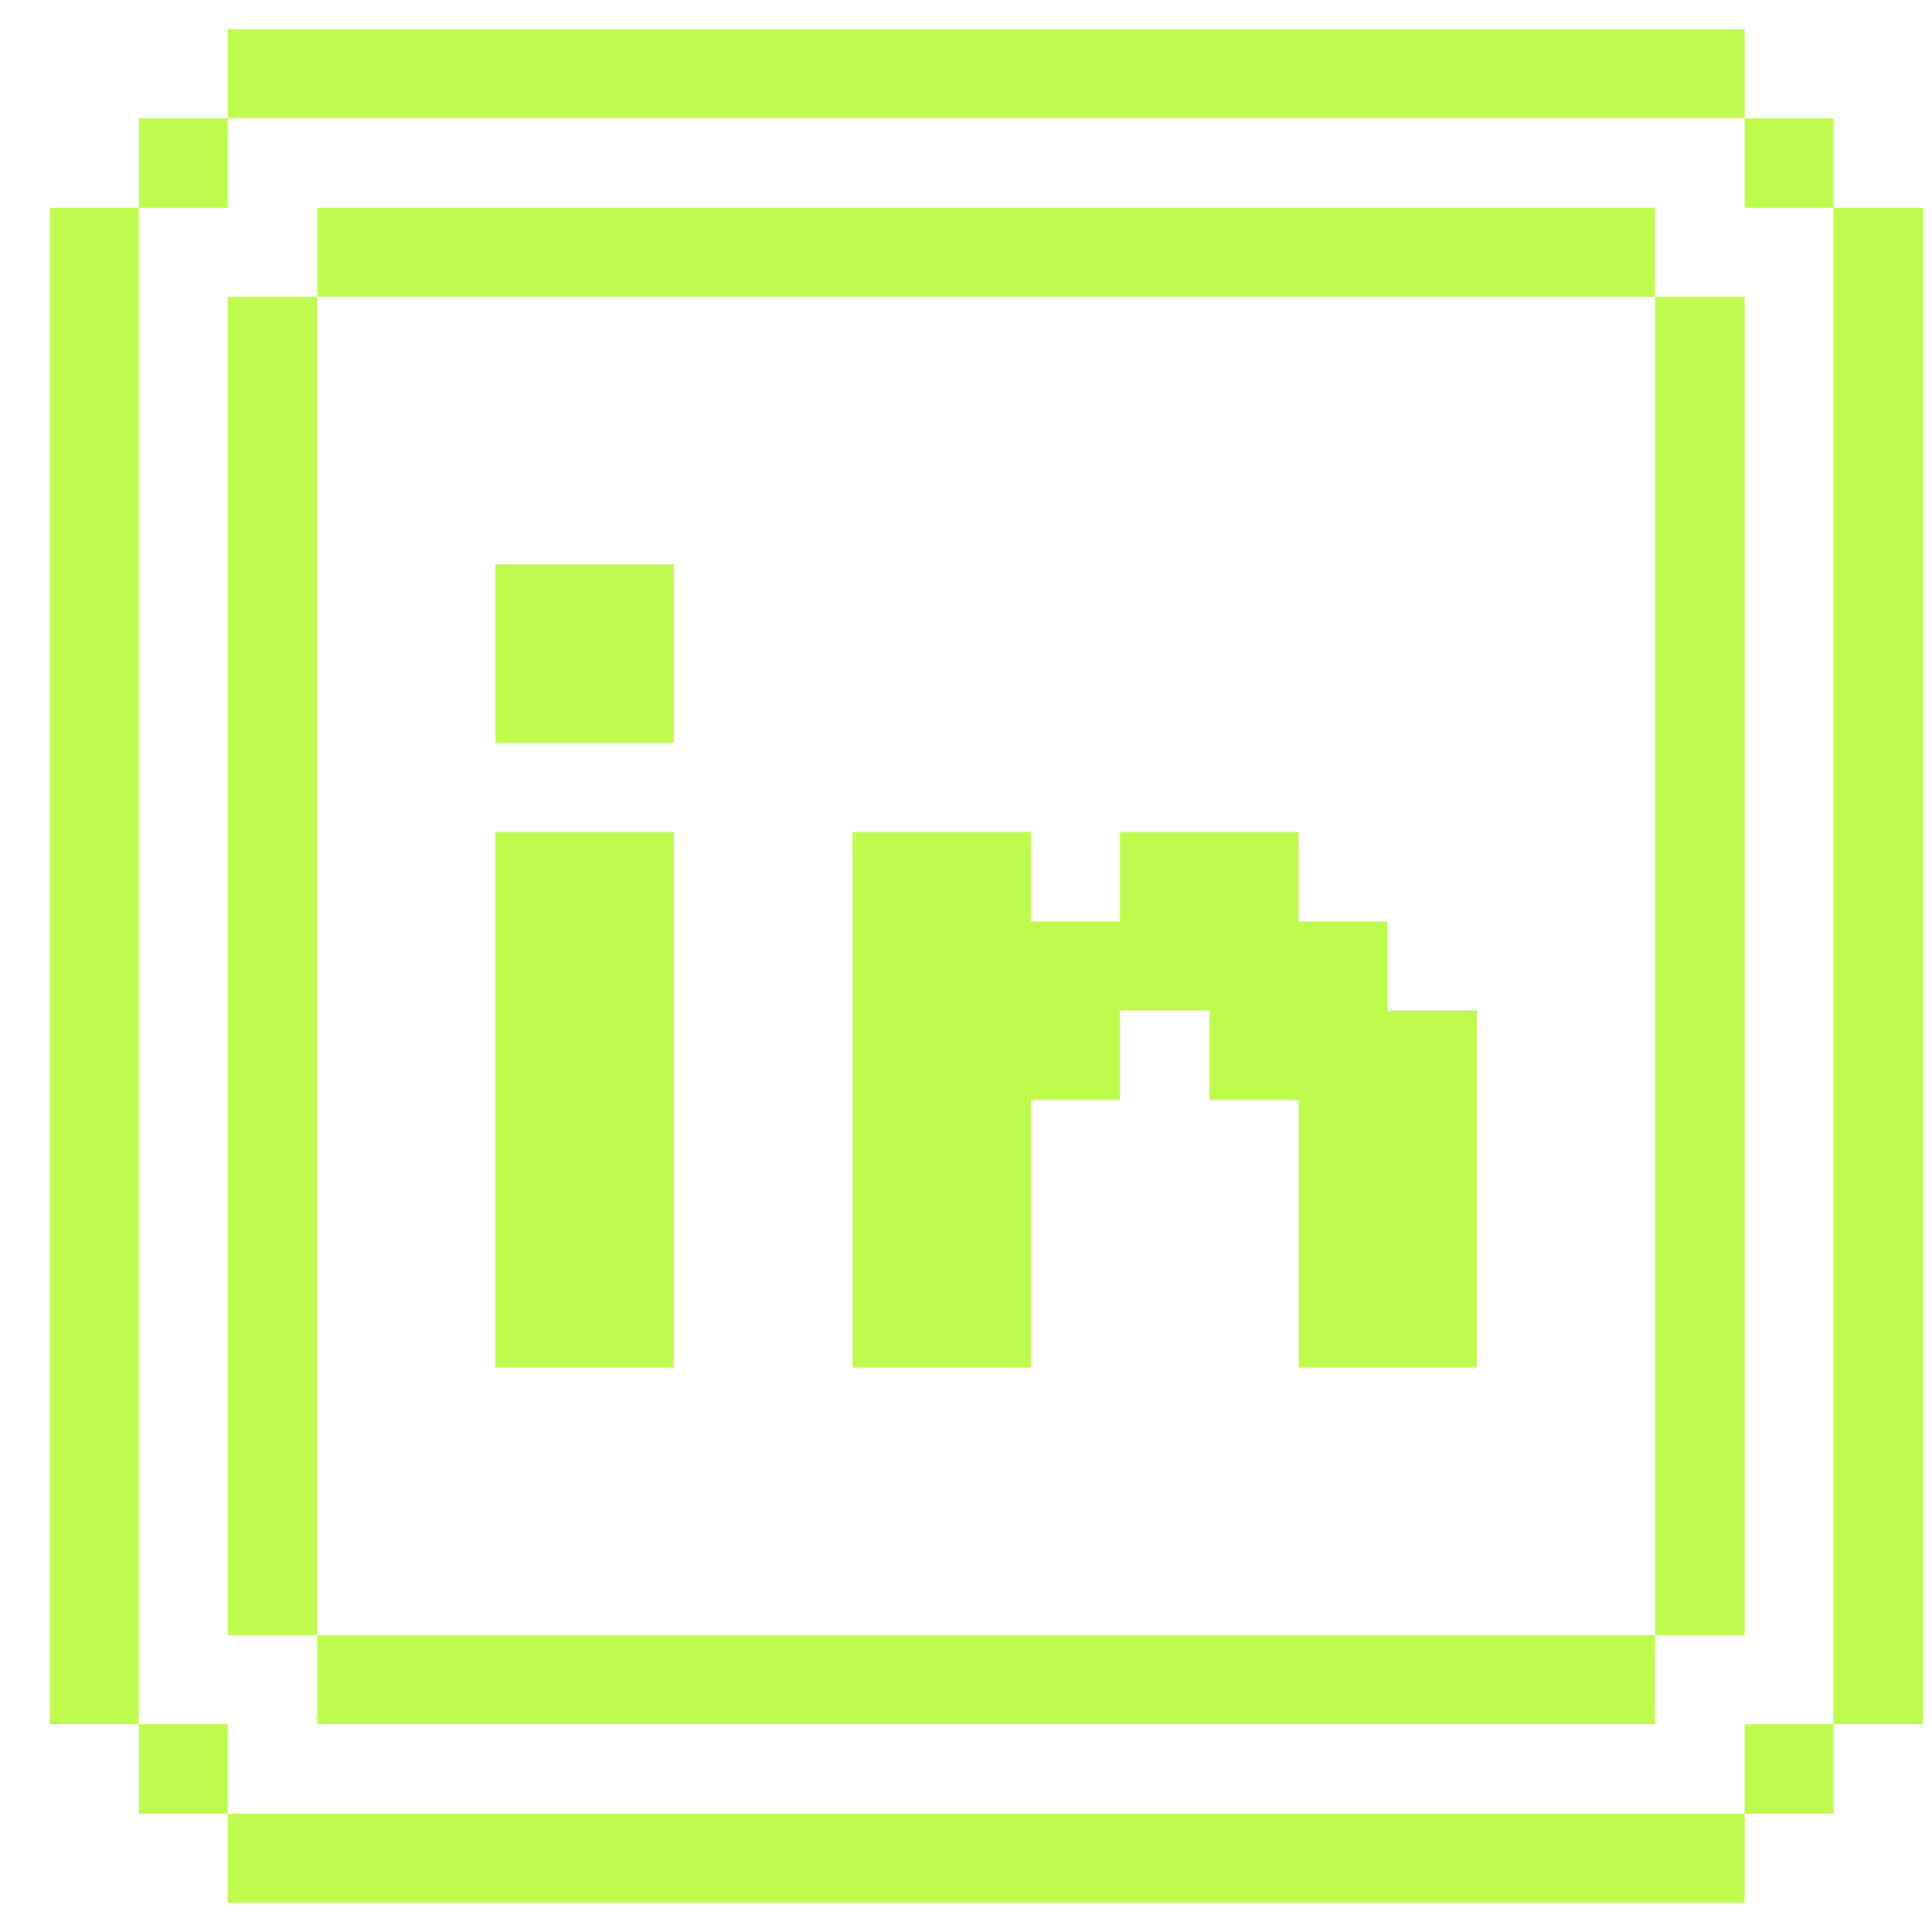 <svg width="33" height="33" viewBox="0 0 33 33" fill="none" xmlns="http://www.w3.org/2000/svg">
<g clip-path="url(#clip0_1178_13617)">
<path d="M32.85 3.55H31.32V29.45H32.85V3.55Z" fill="#BFFB4F"/>
<path d="M31.32 29.45H29.8V30.98H31.32V29.45Z" fill="#BFFB4F"/>
<path d="M31.32 2.02H29.8V3.55H31.32V2.02Z" fill="#BFFB4F"/>
<path d="M29.8 5.07H28.27V27.93H29.8V5.07Z" fill="#BFFB4F"/>
<path d="M29.8 30.98H3.89V32.5H29.8V30.98Z" fill="#BFFB4F"/>
<path d="M28.27 27.93H5.42V29.45H28.27V27.93Z" fill="#BFFB4F"/>
<path d="M23.7 15.74H22.18V14.21H19.13V15.74H17.61V14.21H14.56V23.36H17.61V18.79H19.13V17.26H20.66V18.79H22.18V23.36H25.23V17.26H23.7V15.74Z" fill="#BFFB4F"/>
<path d="M11.51 14.21H8.46V23.36H11.51V14.21Z" fill="#BFFB4F"/>
<path d="M11.51 9.64H8.46V12.69H11.51V9.64Z" fill="#BFFB4F"/>
<path d="M28.27 3.55H5.42V5.07H28.27V3.55Z" fill="#BFFB4F"/>
<path d="M29.8 0.5H3.89V2.02H29.8V0.5Z" fill="#BFFB4F"/>
<path d="M5.42 5.07H3.89V27.93H5.42V5.07Z" fill="#BFFB4F"/>
<path d="M3.89 29.45H2.37V30.98H3.89V29.45Z" fill="#BFFB4F"/>
<path d="M3.89 2.02H2.37V3.55H3.89V2.02Z" fill="#BFFB4F"/>
<path d="M2.37 3.55H0.85V29.45H2.37V3.55Z" fill="#BFFB4F"/>
</g>
<defs>
<clipPath id="clip0_1178_13617">
<rect width="32" height="32" fill="white" transform="translate(0.85 0.5)"/>
</clipPath>
</defs>
</svg>
